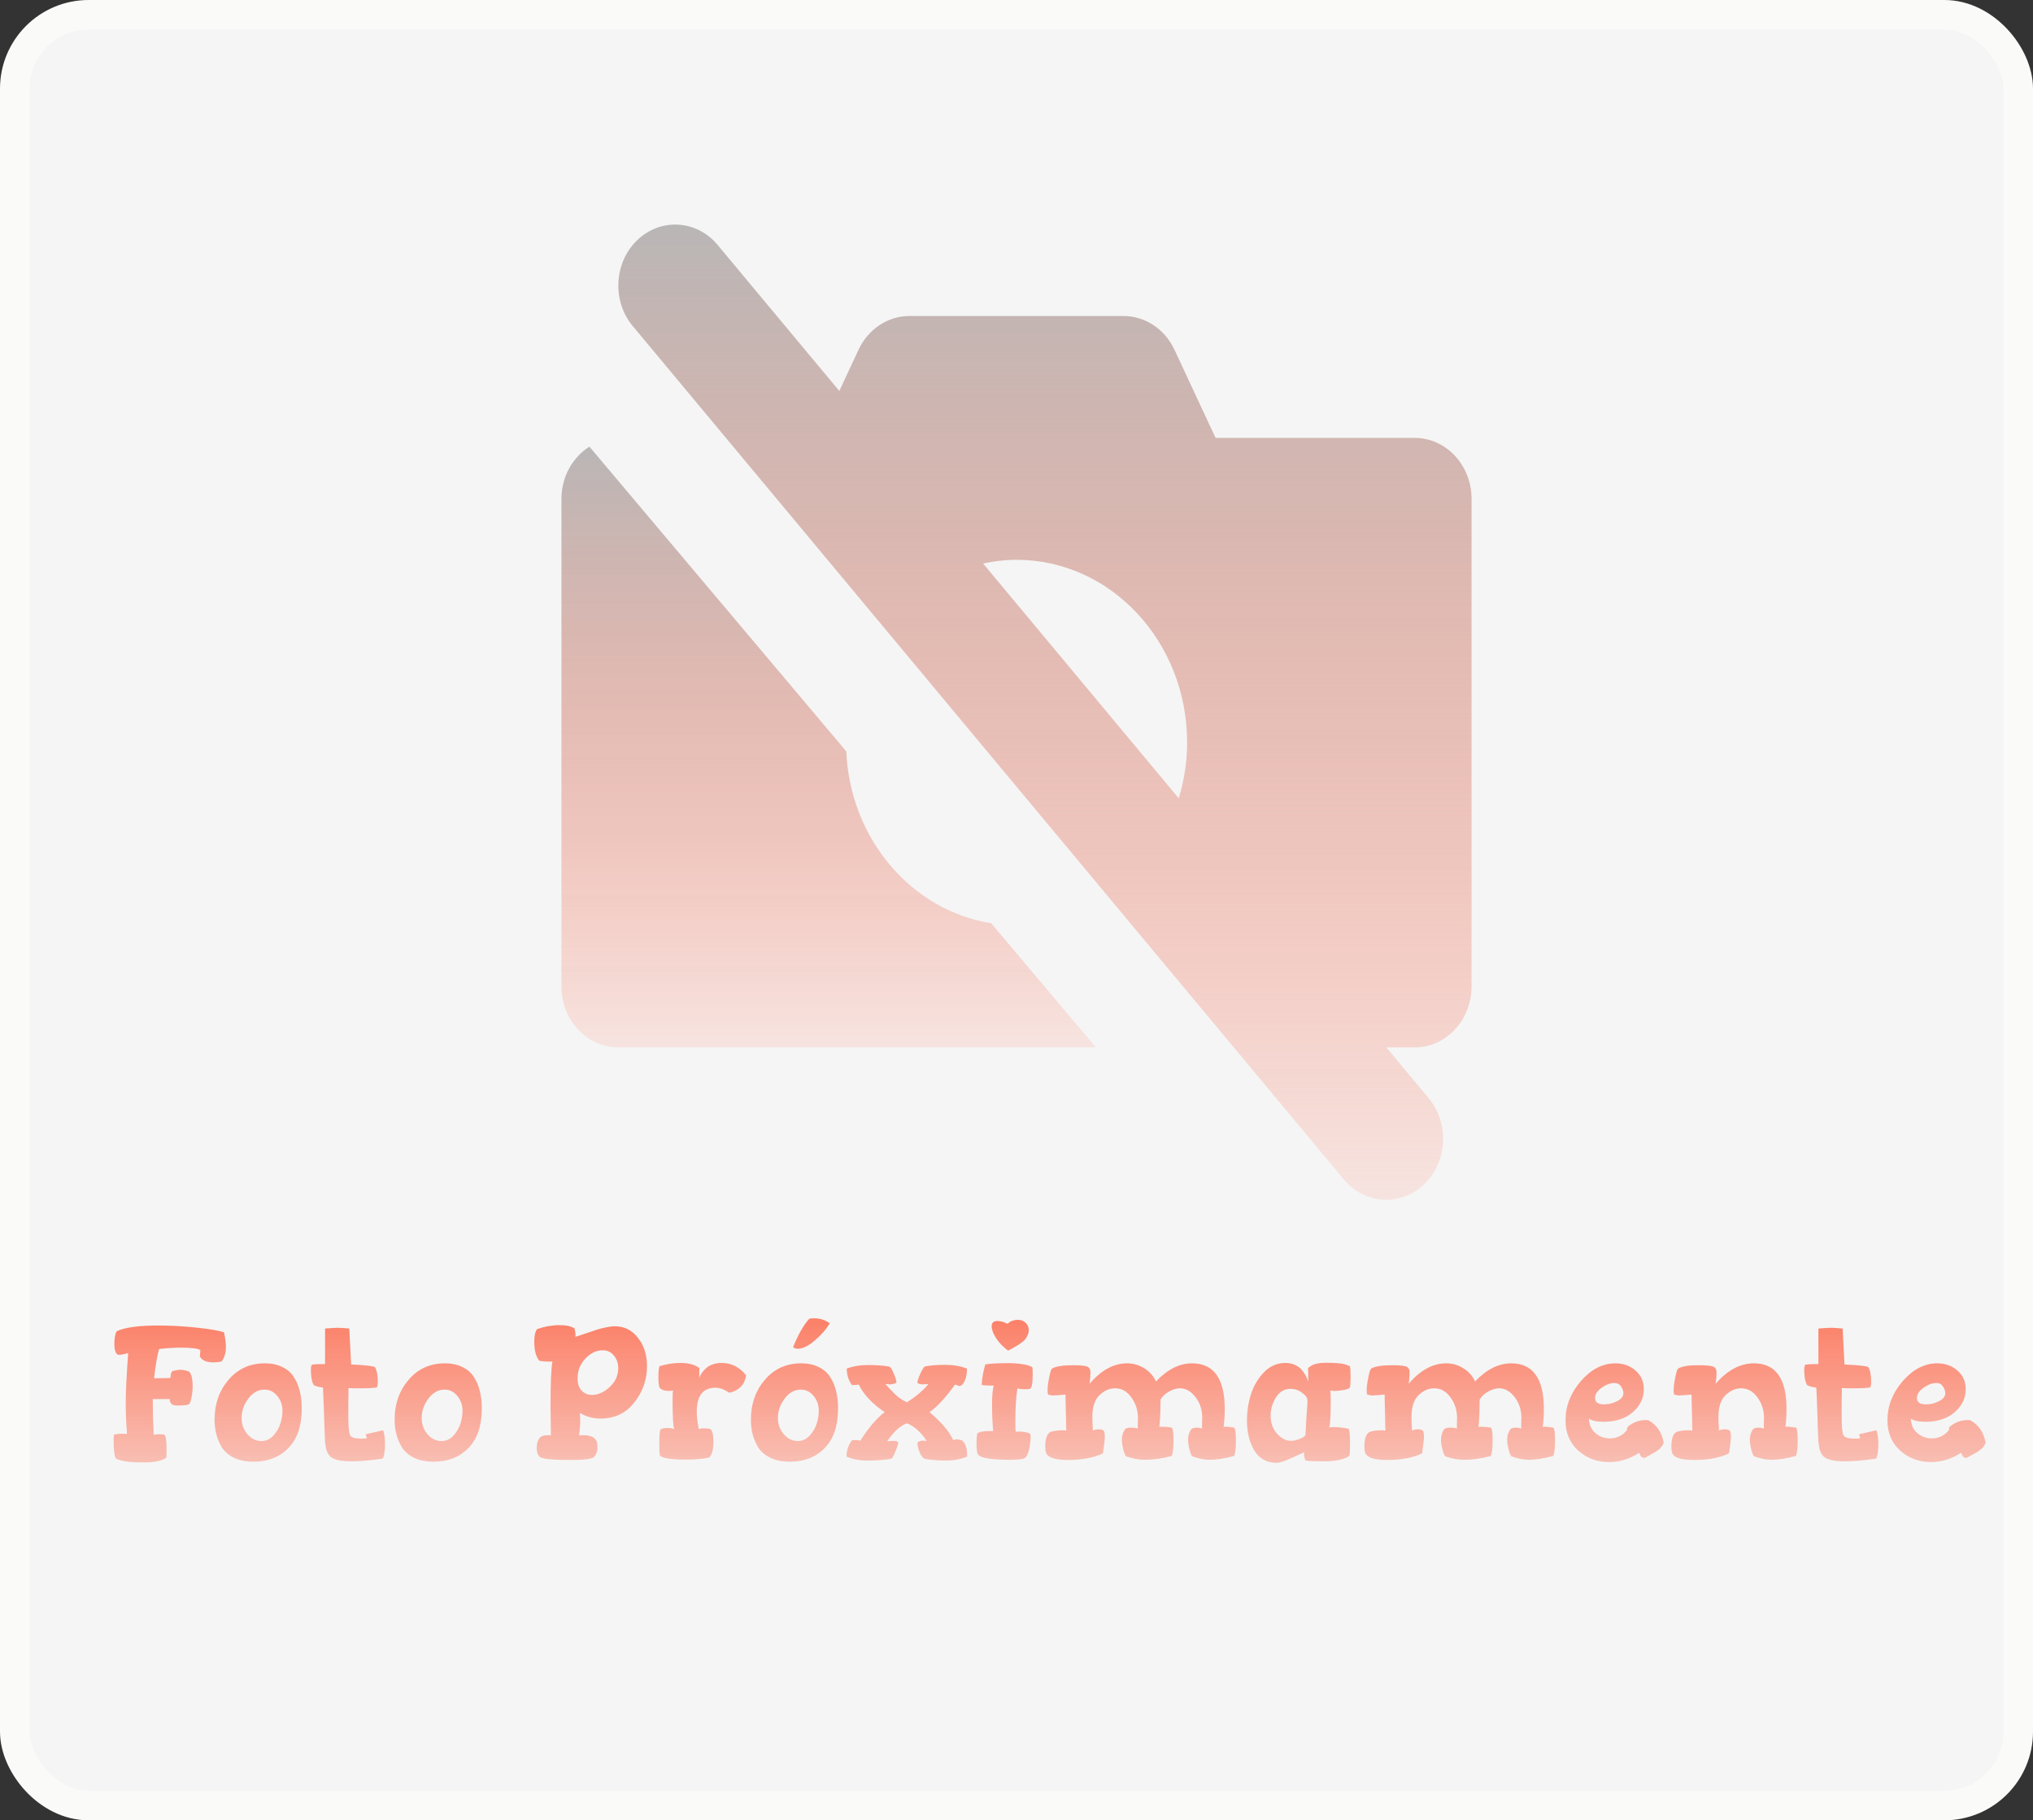 <svg width="344" height="308" viewBox="0 0 344 308" fill="none" xmlns="http://www.w3.org/2000/svg">
<rect x="0" y="0" width="344" height="308" fill="#333333" stroke="none"/>
<rect x="2.5" y="2.5" width="339" height="303" rx="12.5" fill="#F5F5F5"/>
<g clip-path="url(#clip0)">
<path d="M143.196 127.129L99.733 75.572C96.911 77.37 95.001 80.635 95.001 84.407V166.908C95.001 172.603 99.31 177.219 104.625 177.219H185.423L167.717 156.217C154.252 154.065 143.849 141.983 143.196 127.129Z" fill="url(#paint0_linear)"/>
<path d="M239.375 74.094H205.688L198.723 59.169C197.092 55.676 193.76 53.469 190.113 53.469H153.888C150.241 53.469 146.909 55.676 145.278 59.169L142.018 66.153L121.403 41.414C117.855 37.182 111.764 36.837 107.812 40.646C103.859 44.458 103.54 50.979 107.097 55.211L227.407 199.586C229.306 201.85 231.928 203 234.565 203C236.858 203 239.161 202.126 240.999 200.354C244.951 196.542 245.271 190.02 241.713 185.788L234.574 177.218H239.375C244.691 177.218 249 172.603 249 166.908V84.407C249 78.712 244.69 74.094 239.375 74.094ZM166.344 95.344C168.175 94.951 170.061 94.719 172 94.719C187.946 94.719 200.875 108.571 200.875 125.657C200.875 128.952 200.346 132.101 199.453 135.076L166.344 95.344Z" fill="url(#paint1_linear)"/>
</g>
<path d="M19.221 243.512C19.221 243.064 19.264 242.797 19.349 242.712C19.947 242.627 20.427 242.584 20.789 242.584C20.853 242.584 20.96 242.595 21.109 242.616C21.28 242.616 21.408 242.616 21.493 242.616C21.344 240.696 21.269 239.021 21.269 237.592C21.269 235.672 21.408 232.792 21.685 228.952C20.981 229.144 20.501 229.24 20.245 229.24C20.053 229.24 19.925 229.219 19.861 229.176C19.52 228.92 19.349 228.323 19.349 227.384C19.349 226.381 19.488 225.667 19.765 225.24C21.131 224.6 23.467 224.28 26.773 224.28C28.843 224.28 30.997 224.397 33.237 224.632C35.477 224.867 37.035 225.133 37.909 225.432C38.123 226.499 38.229 227.32 38.229 227.896C38.229 228.899 37.984 229.72 37.493 230.36C37.067 230.467 36.619 230.52 36.149 230.52C34.933 230.52 34.155 230.179 33.813 229.496L33.909 228.44C33.483 228.163 32.373 228.024 30.581 228.024C29.963 228.024 29.195 228.056 28.277 228.12C27.381 228.184 26.923 228.248 26.901 228.312C26.603 229.357 26.325 230.989 26.069 233.208C27.904 233.208 28.832 233.176 28.853 233.112C28.853 232.579 28.96 232.205 29.173 231.992C29.856 231.843 30.24 231.768 30.325 231.768C30.944 231.768 31.509 231.875 32.021 232.088C32.405 232.536 32.597 233.347 32.597 234.52C32.597 235.181 32.533 235.821 32.405 236.44C32.299 237.037 32.16 237.421 31.989 237.592C31.797 237.741 31.189 237.816 30.165 237.816C29.589 237.816 29.237 237.752 29.109 237.624C29.067 237.581 29.013 237.528 28.949 237.464C28.907 237.379 28.875 237.325 28.853 237.304C28.832 237.261 28.811 237.219 28.789 237.176C28.768 237.112 28.747 237.048 28.725 236.984C28.725 236.92 28.725 236.835 28.725 236.728H25.845C25.845 238.627 25.899 240.643 26.005 242.776C26.197 242.712 26.507 242.68 26.933 242.68C27.488 242.68 27.797 242.723 27.861 242.808C28.075 243.085 28.181 243.853 28.181 245.112C28.181 246.136 28.16 246.648 28.117 246.648C27.435 247.181 26.112 247.448 24.149 247.448C21.973 247.448 20.469 247.235 19.637 246.808C19.36 246.445 19.221 245.347 19.221 243.512ZM36.307 240.184C36.307 237.539 37.097 235.299 38.675 233.464C40.254 231.608 42.302 230.68 44.819 230.68C45.971 230.68 46.964 230.893 47.795 231.32C48.649 231.725 49.3 232.301 49.748 233.048C50.217 233.773 50.547 234.573 50.739 235.448C50.953 236.301 51.059 237.251 51.059 238.296C51.059 241.24 50.302 243.48 48.788 245.016C47.294 246.552 45.342 247.32 42.931 247.32C41.651 247.32 40.553 247.107 39.636 246.68C38.718 246.232 38.025 245.645 37.556 244.92C37.108 244.173 36.788 243.416 36.596 242.648C36.404 241.88 36.307 241.059 36.307 240.184ZM40.883 239.928C40.883 240.995 41.214 241.912 41.876 242.68C42.537 243.448 43.326 243.832 44.243 243.832C45.033 243.832 45.715 243.512 46.291 242.872C46.867 242.211 47.262 241.517 47.475 240.792C47.689 240.045 47.795 239.352 47.795 238.712C47.795 237.752 47.508 236.92 46.931 236.216C46.355 235.491 45.63 235.128 44.755 235.128C43.689 235.128 42.772 235.64 42.004 236.664C41.257 237.667 40.883 238.755 40.883 239.928ZM52.603 231.8C52.603 231.331 52.667 231.032 52.795 230.904C53.179 230.84 53.68 230.808 54.299 230.808H55.003V224.792C56.112 224.707 56.827 224.664 57.147 224.664C57.467 224.664 58.117 224.707 59.099 224.792L59.419 230.872C61.765 230.979 63.109 231.128 63.451 231.32C63.771 231.875 63.931 232.728 63.931 233.88C63.931 234.349 63.867 234.648 63.739 234.776C63.077 234.861 62.32 234.904 61.467 234.904C61.189 234.904 60.773 234.904 60.219 234.904C59.664 234.883 59.248 234.872 58.971 234.872C58.971 235.576 58.96 236.461 58.939 237.528C58.939 238.595 58.939 239.352 58.939 239.8C58.939 241.464 59.045 242.488 59.259 242.872C59.493 243.235 60.112 243.416 61.115 243.416C61.499 243.416 61.819 243.395 62.075 243.352L61.883 242.68L64.827 242.008C65.04 242.627 65.147 243.352 65.147 244.184C65.147 245.571 65.008 246.445 64.731 246.808C62.64 247.107 60.901 247.256 59.515 247.256C57.701 247.256 56.507 247 55.931 246.488C55.675 246.253 55.472 245.944 55.323 245.56C55.173 245.176 55.067 244.632 55.003 243.928C54.96 243.203 54.928 242.488 54.907 241.784C54.885 241.059 54.853 240.013 54.811 238.648C54.768 237.283 54.715 235.992 54.651 234.776C53.968 234.712 53.445 234.573 53.083 234.36C52.763 233.805 52.603 232.952 52.603 231.8ZM66.776 240.184C66.776 237.539 67.566 235.299 69.144 233.464C70.723 231.608 72.771 230.68 75.288 230.68C76.44 230.68 77.432 230.893 78.264 231.32C79.118 231.725 79.768 232.301 80.216 233.048C80.686 233.773 81.016 234.573 81.208 235.448C81.422 236.301 81.528 237.251 81.528 238.296C81.528 241.24 80.771 243.48 79.256 245.016C77.763 246.552 75.811 247.32 73.4 247.32C72.12 247.32 71.022 247.107 70.104 246.68C69.187 246.232 68.494 245.645 68.024 244.92C67.576 244.173 67.256 243.416 67.064 242.648C66.872 241.88 66.776 241.059 66.776 240.184ZM71.352 239.928C71.352 240.995 71.683 241.912 72.344 242.68C73.006 243.448 73.795 243.832 74.712 243.832C75.502 243.832 76.184 243.512 76.76 242.872C77.336 242.211 77.731 241.517 77.944 240.792C78.158 240.045 78.264 239.352 78.264 238.712C78.264 237.752 77.976 236.92 77.4 236.216C76.824 235.491 76.099 235.128 75.224 235.128C74.158 235.128 73.24 235.64 72.472 236.664C71.726 237.667 71.352 238.755 71.352 239.928ZM90.403 226.968C90.403 225.987 90.564 225.293 90.883 224.888C92.163 224.44 93.422 224.216 94.659 224.216C95.833 224.216 96.686 224.408 97.219 224.792C97.326 225.197 97.379 225.571 97.379 225.912C97.379 226.083 97.369 226.179 97.347 226.2C97.753 226.072 98.371 225.869 99.204 225.592C100.057 225.293 100.686 225.08 101.092 224.952C101.497 224.824 101.977 224.707 102.532 224.6C103.108 224.472 103.609 224.408 104.036 224.408C105.636 224.408 106.937 225.059 107.94 226.36C108.964 227.64 109.476 229.24 109.476 231.16C109.476 233.443 108.761 235.491 107.332 237.304C105.924 239.117 104.014 240.024 101.604 240.024C100.324 240.024 99.161 239.704 98.115 239.064C98.158 239.277 98.18 239.8 98.18 240.632C98.18 241.101 98.115 241.848 97.987 242.872C98.073 242.851 98.35 242.84 98.82 242.84C99.161 242.84 99.513 242.893 99.876 243C100.26 243.107 100.505 243.245 100.612 243.416C100.932 243.629 101.092 244.12 101.092 244.888C101.092 245.549 100.932 246.051 100.612 246.392C100.484 246.819 99.139 247.032 96.579 247.032C93.145 247.032 91.364 246.819 91.236 246.392C90.958 246.093 90.82 245.624 90.82 244.984C90.82 244.323 90.958 243.8 91.236 243.416C91.47 243.032 91.982 242.84 92.772 242.84C92.985 242.84 93.134 242.851 93.219 242.872C93.219 242.509 93.209 241.837 93.188 240.856C93.166 239.875 93.156 238.861 93.156 237.816C93.156 234.04 93.262 231.555 93.475 230.36C93.412 230.381 93.23 230.392 92.931 230.392C92.27 230.392 91.705 230.339 91.236 230.232C90.681 229.549 90.403 228.461 90.403 226.968ZM97.731 233.208C97.731 234.104 97.956 234.797 98.403 235.288C98.873 235.779 99.46 236.024 100.164 236.024C101.188 236.024 102.18 235.587 103.14 234.712C104.121 233.816 104.612 232.749 104.612 231.512C104.612 230.659 104.366 229.944 103.876 229.368C103.406 228.771 102.766 228.472 101.956 228.472C100.91 228.472 99.939 228.941 99.043 229.88C98.169 230.819 97.731 231.928 97.731 233.208ZM111.405 233.016C111.405 232.141 111.469 231.523 111.597 231.16C112.813 230.797 113.997 230.616 115.149 230.616C116.536 230.616 117.602 230.904 118.349 231.48C118.328 231.843 118.317 232.387 118.317 233.112L118.445 232.856C118.509 232.685 118.626 232.483 118.797 232.248C118.989 231.992 119.213 231.747 119.469 231.512C119.725 231.256 120.088 231.043 120.557 230.872C121.026 230.701 121.549 230.616 122.125 230.616C123.746 230.616 125.122 231.309 126.253 232.696C126.104 233.635 125.73 234.349 125.133 234.84C124.536 235.331 123.938 235.597 123.341 235.64C122.552 235.085 121.794 234.808 121.069 234.808C118.957 234.808 117.901 236.152 117.901 238.84C117.901 239.757 118.018 240.76 118.253 241.848C118.296 241.741 118.594 241.688 119.149 241.688C119.789 241.688 120.184 241.763 120.333 241.912C120.589 242.317 120.717 242.979 120.717 243.896C120.717 245.283 120.472 246.189 119.981 246.616C118.893 246.851 117.581 246.968 116.045 246.968C113.528 246.968 112.066 246.733 111.661 246.264C111.597 246.008 111.565 245.357 111.565 244.312C111.565 242.819 111.629 242.019 111.757 241.912C111.906 241.72 112.322 241.624 113.005 241.624C113.496 241.624 113.858 241.699 114.093 241.848C113.901 241.357 113.805 239.704 113.805 236.888C113.805 235.949 113.837 235.416 113.901 235.288C113.645 235.331 113.41 235.352 113.197 235.352C112.429 235.352 111.896 235.16 111.597 234.776C111.469 234.456 111.405 233.869 111.405 233.016ZM127.058 240.184C127.058 237.539 127.847 235.299 129.426 233.464C131.004 231.608 133.052 230.68 135.57 230.68C136.722 230.68 137.714 230.893 138.546 231.32C139.399 231.725 140.05 232.301 140.498 233.048C140.967 233.773 141.298 234.573 141.49 235.448C141.703 236.301 141.81 237.251 141.81 238.296C141.81 241.24 141.052 243.48 139.538 245.016C138.044 246.552 136.092 247.32 133.682 247.32C132.402 247.32 131.303 247.107 130.386 246.68C129.468 246.232 128.775 245.645 128.306 244.92C127.858 244.173 127.538 243.416 127.346 242.648C127.154 241.88 127.058 241.059 127.058 240.184ZM131.634 239.928C131.634 240.995 131.964 241.912 132.626 242.68C133.287 243.448 134.076 243.832 134.994 243.832C135.783 243.832 136.466 243.512 137.042 242.872C137.618 242.211 138.012 241.517 138.226 240.792C138.439 240.045 138.546 239.352 138.546 238.712C138.546 237.752 138.258 236.92 137.682 236.216C137.106 235.491 136.38 235.128 135.506 235.128C134.439 235.128 133.522 235.64 132.754 236.664C132.007 237.667 131.634 238.755 131.634 239.928ZM134.194 227.96C135.068 225.784 135.986 224.173 136.946 223.128C137.138 223.085 137.426 223.064 137.81 223.064C138.748 223.064 139.612 223.341 140.402 223.896C139.826 224.899 138.983 225.869 137.874 226.808C136.786 227.747 135.826 228.216 134.994 228.216C134.695 228.216 134.428 228.131 134.194 227.96ZM143.234 246.456C143.234 245.432 143.543 244.515 144.162 243.704C144.268 243.683 144.46 243.672 144.738 243.672C145.1 243.672 145.378 243.704 145.57 243.768C146.999 241.549 148.375 239.939 149.698 238.936C148.78 238.339 147.916 237.624 147.106 236.792C146.295 235.939 145.698 235.096 145.314 234.264C145.036 234.328 144.652 234.36 144.162 234.36C143.607 233.656 143.308 232.728 143.266 231.576C144.311 231.171 145.527 230.968 146.914 230.968C148.3 230.968 149.474 231.053 150.434 231.224C150.647 231.245 150.903 231.619 151.202 232.344C151.522 233.048 151.682 233.581 151.682 233.944C151.362 234.136 151.02 234.232 150.658 234.232C150.295 234.232 150.007 234.211 149.794 234.168C149.858 234.232 150.124 234.52 150.594 235.032C151.063 235.544 151.511 235.981 151.938 236.344C152.386 236.685 152.887 236.995 153.442 237.272C154.956 236.333 156.183 235.299 157.122 234.168C156.972 234.211 156.642 234.232 156.13 234.232C155.639 234.232 155.34 234.136 155.234 233.944C155.234 233.667 155.383 233.197 155.682 232.536C155.98 231.875 156.236 231.437 156.45 231.224C157.346 231.032 158.498 230.936 159.906 230.936C161.335 230.936 162.572 231.149 163.618 231.576C163.618 232.856 163.33 233.784 162.754 234.36C162.604 234.467 162.476 234.52 162.37 234.52C162.263 234.52 162.007 234.435 161.602 234.264C159.98 236.525 158.54 238.083 157.282 238.936C159.372 240.728 160.706 242.307 161.282 243.672C161.452 243.587 161.655 243.544 161.89 243.544C162.082 243.544 162.37 243.597 162.754 243.704C163.351 244.152 163.65 245.016 163.65 246.296V246.456C162.583 246.904 161.378 247.128 160.034 247.128C158.754 247.128 157.559 247.032 156.45 246.84C156.13 246.669 155.842 246.285 155.586 245.688C155.351 245.069 155.234 244.547 155.234 244.12C155.447 243.885 155.767 243.768 156.194 243.768C156.428 243.768 156.631 243.8 156.802 243.864C156.46 243.245 155.98 242.648 155.362 242.072C154.764 241.496 154.124 241.08 153.442 240.824C153.164 240.931 152.887 241.069 152.61 241.24C152.354 241.411 152.14 241.571 151.97 241.72C151.799 241.848 151.596 242.04 151.362 242.296C151.148 242.531 150.999 242.701 150.914 242.808C150.828 242.915 150.679 243.107 150.466 243.384C150.252 243.661 150.135 243.821 150.114 243.864C150.178 243.864 150.348 243.853 150.626 243.832C150.903 243.811 151.095 243.8 151.202 243.8C151.586 243.8 151.852 243.885 152.002 244.056C151.98 244.355 151.81 244.888 151.49 245.656C151.191 246.424 150.946 246.819 150.754 246.84C149.602 247.032 148.279 247.128 146.786 247.128C145.442 247.128 144.258 246.904 143.234 246.456ZM165.24 244.344C165.24 243.256 165.304 242.637 165.432 242.488C165.688 242.339 166.008 242.243 166.392 242.2C166.648 242.157 167.202 242.136 168.056 242.136C167.928 240.792 167.864 239.331 167.864 237.752C167.864 236.024 167.97 234.925 168.184 234.456C167.138 234.456 166.445 234.413 166.104 234.328C166.125 233.752 166.2 233.144 166.328 232.504C166.37 232.227 166.498 231.683 166.712 230.872C167.501 230.723 168.824 230.648 170.68 230.648C171.426 230.648 172.109 230.691 172.728 230.776C173.368 230.861 173.848 230.968 174.168 231.096C174.509 231.203 174.68 231.309 174.68 231.416C174.722 231.416 174.744 231.8 174.744 232.568C174.744 233.784 174.637 234.552 174.424 234.872C174.338 235 174.082 235.064 173.656 235.064C172.866 235.064 172.365 235.011 172.152 234.904C171.917 236.397 171.8 238.339 171.8 240.728C171.8 241.709 171.832 242.221 171.896 242.264C172.024 242.243 172.205 242.232 172.44 242.232C173.208 242.232 173.826 242.349 174.296 242.584C174.36 242.669 174.392 242.861 174.392 243.16C174.392 243.693 174.317 244.333 174.168 245.08C174.018 245.827 173.805 246.339 173.528 246.616C173.272 246.872 172.44 247 171.032 247C167.682 247 165.826 246.691 165.464 246.072C165.314 245.795 165.24 245.219 165.24 244.344ZM167.8 224.408C167.8 223.811 168.12 223.512 168.76 223.512C169.293 223.512 169.869 223.672 170.488 223.992C170.936 223.544 171.533 223.32 172.28 223.32C172.749 223.32 173.165 223.48 173.528 223.8C173.89 224.12 174.072 224.557 174.072 225.112C174.072 225.389 174.008 225.656 173.88 225.912C173.773 226.168 173.656 226.381 173.528 226.552C173.4 226.723 173.186 226.925 172.888 227.16C172.589 227.373 172.354 227.533 172.184 227.64C172.034 227.725 171.757 227.885 171.352 228.12C170.946 228.333 170.69 228.472 170.584 228.536C169.752 227.917 169.08 227.224 168.568 226.456C168.056 225.667 167.8 224.984 167.8 224.408ZM176.868 244.76C176.868 243.437 177.157 242.616 177.733 242.296C178.266 242.104 178.991 242.008 179.909 242.008C180.037 242.008 180.207 242.029 180.421 242.072C180.421 241.453 180.399 240.461 180.357 239.096C180.314 237.709 180.293 236.664 180.293 235.96C180.207 235.96 179.855 235.992 179.237 236.056C178.618 236.099 178.255 236.12 178.149 236.12C178.063 236.12 177.935 236.099 177.765 236.056C177.594 236.013 177.466 235.992 177.381 235.992C177.295 235.907 177.253 235.683 177.253 235.32C177.253 234.744 177.338 234.029 177.509 233.176C177.679 232.301 177.839 231.768 177.989 231.576C178.629 231.192 179.845 231 181.637 231C182.789 231 183.557 231.075 183.941 231.224C184.325 231.373 184.517 231.704 184.517 232.216C184.517 232.856 184.463 233.496 184.357 234.136C186.341 231.832 188.453 230.68 190.693 230.68C191.759 230.68 192.73 230.957 193.605 231.512C194.501 232.045 195.183 232.824 195.653 233.848V233.688C197.573 231.683 199.589 230.68 201.701 230.68C205.391 230.68 207.237 233.261 207.237 238.424C207.237 239.427 207.173 240.44 207.045 241.464C207.045 241.421 207.141 241.4 207.333 241.4C207.653 241.4 208.154 241.453 208.837 241.56C209.029 241.773 209.125 242.467 209.125 243.64C209.125 245.112 209.018 246.019 208.805 246.36C207.205 246.787 205.818 247 204.645 247C203.813 247 202.853 246.808 201.765 246.424C201.615 246.317 201.455 245.944 201.285 245.304C201.114 244.643 201.029 244.077 201.029 243.608C201.029 242.904 201.221 242.296 201.605 241.784C201.839 241.635 202.149 241.56 202.533 241.56C202.831 241.56 203.119 241.613 203.397 241.72C203.397 241.656 203.397 241.379 203.397 240.888C203.418 240.397 203.429 240.077 203.429 239.928C203.429 238.541 203.045 237.357 202.277 236.376C201.509 235.395 200.634 234.904 199.653 234.904C199.077 234.904 198.469 235.085 197.829 235.448C197.189 235.789 196.698 236.248 196.357 236.824C196.378 236.973 196.378 237.219 196.357 237.56C196.357 239.096 196.293 240.387 196.165 241.432H196.229C196.25 241.411 196.271 241.4 196.293 241.4C196.975 241.4 197.637 241.453 198.277 241.56C198.469 241.773 198.565 242.467 198.565 243.64C198.565 245.112 198.458 246.019 198.245 246.36C196.645 246.787 195.151 247 193.765 247C192.719 247 191.653 246.808 190.565 246.424C190.415 246.317 190.255 245.944 190.085 245.304C189.914 244.643 189.829 244.077 189.829 243.608C189.829 242.904 190.021 242.296 190.405 241.784C190.639 241.635 190.949 241.56 191.333 241.56C191.845 241.56 192.239 241.613 192.517 241.72C192.517 241.656 192.517 241.379 192.517 240.888C192.538 240.397 192.549 240.088 192.549 239.96C192.549 238.616 192.175 237.443 191.429 236.44C190.703 235.416 189.786 234.904 188.677 234.904C187.717 234.904 186.831 235.299 186.021 236.088C185.231 236.856 184.837 238.072 184.837 239.736C184.837 240.333 184.869 241.112 184.933 242.072C185.189 241.923 185.519 241.848 185.925 241.848C186.309 241.848 186.543 241.901 186.629 242.008C186.842 242.008 186.949 242.435 186.949 243.288C186.949 243.48 186.842 244.355 186.629 245.912C185.093 246.659 183.109 247.032 180.677 247.032C178.842 247.032 177.669 246.723 177.157 246.104C176.965 245.848 176.868 245.4 176.868 244.76ZM210.995 240.376C210.995 238.84 211.219 237.357 211.667 235.928C212.136 234.477 212.872 233.229 213.875 232.184C214.899 231.139 216.094 230.616 217.459 230.616C218.078 230.616 218.622 230.723 219.091 230.936C219.582 231.149 219.955 231.416 220.211 231.736C220.488 232.035 220.712 232.344 220.883 232.664C221.054 232.963 221.171 233.219 221.235 233.432C221.299 233.645 221.342 233.752 221.363 233.752C221.363 232.6 221.352 231.843 221.331 231.48C221.758 231.117 222.195 230.883 222.643 230.776C223.112 230.648 223.752 230.584 224.563 230.584C225.203 230.584 225.768 230.605 226.259 230.648C226.771 230.691 227.155 230.744 227.411 230.808C227.667 230.872 227.87 230.936 228.019 231C228.19 231.064 228.296 231.107 228.339 231.128L228.403 231.16C228.488 231.352 228.531 231.949 228.531 232.952C228.531 233.976 228.488 234.584 228.403 234.776C228.339 234.925 227.998 235.064 227.379 235.192C226.76 235.299 226.227 235.352 225.779 235.352C225.566 235.352 225.331 235.331 225.075 235.288C225.139 235.416 225.171 235.96 225.171 236.92C225.171 239.715 225.075 241.261 224.883 241.56C225.032 241.496 225.214 241.464 225.427 241.464C226.366 241.464 227.283 241.56 228.179 241.752C228.35 241.88 228.435 242.787 228.435 244.472C228.435 245.411 228.403 246.008 228.339 246.264C228.19 246.499 227.72 246.723 226.931 246.936C226.142 247.149 225.246 247.256 224.243 247.256C222.43 247.256 221.31 247.213 220.883 247.128C220.734 246.723 220.659 246.381 220.659 246.104C220.659 245.933 220.691 245.805 220.755 245.72C220.499 245.805 219.774 246.125 218.579 246.68C217.384 247.235 216.52 247.512 215.987 247.512C214.344 247.512 213.096 246.819 212.243 245.432C211.411 244.045 210.995 242.36 210.995 240.376ZM214.995 239.544C214.995 240.739 215.358 241.752 216.083 242.584C216.83 243.395 217.608 243.8 218.419 243.8C218.867 243.8 219.379 243.683 219.955 243.448C220.531 243.213 220.84 243 220.883 242.808C220.947 241.827 221 240.931 221.043 240.12C221.107 239.288 221.15 238.659 221.171 238.232C221.214 237.784 221.235 237.496 221.235 237.368V236.984C221.235 236.536 220.936 236.099 220.339 235.672C219.763 235.224 219.112 235 218.387 235C217.32 235 216.488 235.491 215.891 236.472C215.294 237.432 214.995 238.456 214.995 239.544ZM230.868 244.76C230.868 243.437 231.157 242.616 231.733 242.296C232.266 242.104 232.991 242.008 233.909 242.008C234.037 242.008 234.207 242.029 234.421 242.072C234.421 241.453 234.399 240.461 234.357 239.096C234.314 237.709 234.293 236.664 234.293 235.96C234.207 235.96 233.855 235.992 233.237 236.056C232.618 236.099 232.255 236.12 232.149 236.12C232.063 236.12 231.935 236.099 231.765 236.056C231.594 236.013 231.466 235.992 231.381 235.992C231.295 235.907 231.253 235.683 231.253 235.32C231.253 234.744 231.338 234.029 231.509 233.176C231.679 232.301 231.839 231.768 231.989 231.576C232.629 231.192 233.845 231 235.637 231C236.789 231 237.557 231.075 237.941 231.224C238.325 231.373 238.517 231.704 238.517 232.216C238.517 232.856 238.463 233.496 238.357 234.136C240.341 231.832 242.453 230.68 244.693 230.68C245.759 230.68 246.73 230.957 247.605 231.512C248.501 232.045 249.183 232.824 249.653 233.848V233.688C251.573 231.683 253.589 230.68 255.701 230.68C259.391 230.68 261.237 233.261 261.237 238.424C261.237 239.427 261.173 240.44 261.045 241.464C261.045 241.421 261.141 241.4 261.333 241.4C261.653 241.4 262.154 241.453 262.837 241.56C263.029 241.773 263.125 242.467 263.125 243.64C263.125 245.112 263.018 246.019 262.805 246.36C261.205 246.787 259.818 247 258.645 247C257.813 247 256.853 246.808 255.765 246.424C255.615 246.317 255.455 245.944 255.285 245.304C255.114 244.643 255.029 244.077 255.029 243.608C255.029 242.904 255.221 242.296 255.605 241.784C255.839 241.635 256.149 241.56 256.533 241.56C256.831 241.56 257.119 241.613 257.397 241.72C257.397 241.656 257.397 241.379 257.397 240.888C257.418 240.397 257.429 240.077 257.429 239.928C257.429 238.541 257.045 237.357 256.277 236.376C255.509 235.395 254.634 234.904 253.653 234.904C253.077 234.904 252.469 235.085 251.829 235.448C251.189 235.789 250.698 236.248 250.357 236.824C250.378 236.973 250.378 237.219 250.357 237.56C250.357 239.096 250.293 240.387 250.165 241.432H250.229C250.25 241.411 250.271 241.4 250.293 241.4C250.975 241.4 251.637 241.453 252.277 241.56C252.469 241.773 252.565 242.467 252.565 243.64C252.565 245.112 252.458 246.019 252.245 246.36C250.645 246.787 249.151 247 247.765 247C246.719 247 245.653 246.808 244.565 246.424C244.415 246.317 244.255 245.944 244.085 245.304C243.914 244.643 243.829 244.077 243.829 243.608C243.829 242.904 244.021 242.296 244.405 241.784C244.639 241.635 244.949 241.56 245.333 241.56C245.845 241.56 246.239 241.613 246.517 241.72C246.517 241.656 246.517 241.379 246.517 240.888C246.538 240.397 246.549 240.088 246.549 239.96C246.549 238.616 246.175 237.443 245.429 236.44C244.703 235.416 243.786 234.904 242.677 234.904C241.717 234.904 240.831 235.299 240.021 236.088C239.231 236.856 238.837 238.072 238.837 239.736C238.837 240.333 238.869 241.112 238.933 242.072C239.189 241.923 239.519 241.848 239.925 241.848C240.309 241.848 240.543 241.901 240.629 242.008C240.842 242.008 240.949 242.435 240.949 243.288C240.949 243.48 240.842 244.355 240.629 245.912C239.093 246.659 237.109 247.032 234.677 247.032C232.842 247.032 231.669 246.723 231.157 246.104C230.965 245.848 230.868 245.4 230.868 244.76ZM264.899 240.312C264.899 237.901 265.763 235.693 267.491 233.688C269.24 231.683 271.192 230.68 273.347 230.68C274.67 230.68 275.8 231.085 276.739 231.896C277.678 232.707 278.147 233.763 278.147 235.064C278.147 236.579 277.518 237.88 276.259 238.968C275.022 240.035 273.379 240.568 271.331 240.568C270.158 240.568 269.336 240.387 268.867 240.024C268.888 241.048 269.251 241.869 269.955 242.488C270.659 243.085 271.47 243.384 272.387 243.384C273.582 243.384 274.552 242.915 275.299 241.976C275.299 241.805 275.331 241.624 275.395 241.432C276.334 240.664 277.347 240.28 278.435 240.28C278.648 240.28 278.808 240.291 278.915 240.312C280.323 241.08 281.187 242.339 281.507 244.088C281.486 244.259 281.4 244.44 281.251 244.632C281.123 244.824 280.984 244.995 280.835 245.144C280.686 245.272 280.472 245.432 280.195 245.624C279.918 245.795 279.694 245.923 279.523 246.008C279.374 246.093 279.139 246.221 278.819 246.392C278.52 246.563 278.35 246.659 278.307 246.68C278.179 246.68 278.072 246.669 277.987 246.648C277.902 246.605 277.816 246.552 277.731 246.488C277.667 246.403 277.624 246.349 277.603 246.328C277.582 246.285 277.539 246.2 277.475 246.072C277.411 245.923 277.368 245.837 277.347 245.816C275.768 246.861 274.072 247.384 272.259 247.384C270.232 247.384 268.494 246.733 267.043 245.432C265.614 244.131 264.899 242.424 264.899 240.312ZM269.891 236.568C269.891 237.272 270.403 237.624 271.427 237.624C272.195 237.624 272.931 237.443 273.635 237.08C274.339 236.717 274.691 236.269 274.691 235.736C274.691 235.373 274.563 235 274.307 234.616C274.072 234.211 273.688 234.008 273.155 234.008C272.494 234.008 271.779 234.275 271.011 234.808C270.264 235.341 269.891 235.928 269.891 236.568ZM282.806 244.76C282.806 243.437 283.094 242.616 283.67 242.296C284.203 242.104 284.929 242.008 285.846 242.008C285.974 242.008 286.145 242.029 286.358 242.072C286.358 241.453 286.337 240.461 286.294 239.096C286.251 237.709 286.23 236.664 286.23 235.96C286.145 235.96 285.793 235.992 285.174 236.056C284.555 236.099 284.193 236.12 284.086 236.12C284.001 236.12 283.873 236.099 283.702 236.056C283.531 236.013 283.403 235.992 283.318 235.992C283.233 235.907 283.19 235.683 283.19 235.32C283.19 234.744 283.275 234.029 283.446 233.176C283.617 232.301 283.777 231.768 283.926 231.576C284.545 231.192 285.675 231 287.318 231C288.619 231 289.462 231.075 289.846 231.224C290.251 231.352 290.454 231.683 290.454 232.216C290.454 232.856 290.401 233.496 290.294 234.136C292.299 231.832 294.465 230.68 296.79 230.68C300.459 230.68 302.294 233.261 302.294 238.424C302.294 239.469 302.23 240.483 302.102 241.464C302.102 241.421 302.198 241.4 302.39 241.4C302.71 241.4 303.211 241.453 303.894 241.56C304.086 241.773 304.182 242.467 304.182 243.64C304.182 245.112 304.075 246.019 303.862 246.36C302.262 246.787 300.875 247 299.702 247C298.87 247 297.91 246.808 296.822 246.424C296.673 246.317 296.513 245.944 296.342 245.304C296.171 244.643 296.086 244.077 296.086 243.608C296.086 242.904 296.278 242.296 296.662 241.784C296.897 241.635 297.206 241.56 297.59 241.56C297.889 241.56 298.177 241.613 298.454 241.72C298.454 241.656 298.454 241.379 298.454 240.888C298.475 240.397 298.486 240.088 298.486 239.96C298.486 238.616 298.113 237.443 297.366 236.44C296.641 235.416 295.723 234.904 294.614 234.904C293.654 234.904 292.769 235.299 291.958 236.088C291.169 236.856 290.774 238.072 290.774 239.736C290.774 240.333 290.806 241.112 290.87 242.072C291.126 241.923 291.457 241.848 291.862 241.848C292.246 241.848 292.481 241.901 292.566 242.008C292.779 242.008 292.886 242.435 292.886 243.288C292.886 243.48 292.779 244.355 292.566 245.912C291.03 246.659 289.078 247.032 286.71 247.032C284.769 247.032 283.563 246.733 283.094 246.136C282.902 245.901 282.806 245.443 282.806 244.76ZM305.29 231.8C305.29 231.331 305.354 231.032 305.482 230.904C305.866 230.84 306.368 230.808 306.986 230.808H307.69V224.792C308.8 224.707 309.514 224.664 309.834 224.664C310.154 224.664 310.805 224.707 311.786 224.792L312.106 230.872C314.453 230.979 315.797 231.128 316.138 231.32C316.458 231.875 316.618 232.728 316.618 233.88C316.618 234.349 316.554 234.648 316.426 234.776C315.765 234.861 315.008 234.904 314.154 234.904C313.877 234.904 313.461 234.904 312.906 234.904C312.352 234.883 311.936 234.872 311.658 234.872C311.658 235.576 311.648 236.461 311.626 237.528C311.626 238.595 311.626 239.352 311.626 239.8C311.626 241.464 311.733 242.488 311.946 242.872C312.181 243.235 312.8 243.416 313.802 243.416C314.186 243.416 314.506 243.395 314.762 243.352L314.57 242.68L317.514 242.008C317.728 242.627 317.834 243.352 317.834 244.184C317.834 245.571 317.696 246.445 317.418 246.808C315.328 247.107 313.589 247.256 312.202 247.256C310.389 247.256 309.194 247 308.618 246.488C308.362 246.253 308.16 245.944 308.01 245.56C307.861 245.176 307.754 244.632 307.69 243.928C307.648 243.203 307.616 242.488 307.594 241.784C307.573 241.059 307.541 240.013 307.498 238.648C307.456 237.283 307.402 235.992 307.338 234.776C306.656 234.712 306.133 234.573 305.77 234.36C305.45 233.805 305.29 232.952 305.29 231.8ZM319.368 240.312C319.368 237.901 320.232 235.693 321.96 233.688C323.709 231.683 325.661 230.68 327.816 230.68C329.138 230.68 330.269 231.085 331.208 231.896C332.146 232.707 332.616 233.763 332.616 235.064C332.616 236.579 331.986 237.88 330.728 238.968C329.49 240.035 327.848 240.568 325.8 240.568C324.626 240.568 323.805 240.387 323.336 240.024C323.357 241.048 323.72 241.869 324.424 242.488C325.128 243.085 325.938 243.384 326.856 243.384C328.05 243.384 329.021 242.915 329.768 241.976C329.768 241.805 329.8 241.624 329.864 241.432C330.802 240.664 331.816 240.28 332.904 240.28C333.117 240.28 333.277 240.291 333.384 240.312C334.792 241.08 335.656 242.339 335.976 244.088C335.954 244.259 335.869 244.44 335.72 244.632C335.592 244.824 335.453 244.995 335.304 245.144C335.154 245.272 334.941 245.432 334.664 245.624C334.386 245.795 334.162 245.923 333.992 246.008C333.842 246.093 333.608 246.221 333.288 246.392C332.989 246.563 332.818 246.659 332.776 246.68C332.648 246.68 332.541 246.669 332.456 246.648C332.37 246.605 332.285 246.552 332.2 246.488C332.136 246.403 332.093 246.349 332.072 246.328C332.05 246.285 332.008 246.2 331.944 246.072C331.88 245.923 331.837 245.837 331.816 245.816C330.237 246.861 328.541 247.384 326.728 247.384C324.701 247.384 322.962 246.733 321.512 245.432C320.082 244.131 319.368 242.424 319.368 240.312ZM324.36 236.568C324.36 237.272 324.872 237.624 325.896 237.624C326.664 237.624 327.4 237.443 328.104 237.08C328.808 236.717 329.16 236.269 329.16 235.736C329.16 235.373 329.032 235 328.776 234.616C328.541 234.211 328.157 234.008 327.624 234.008C326.962 234.008 326.248 234.275 325.48 234.808C324.733 235.341 324.36 235.928 324.36 236.568Z" fill="url(#paint2_linear)" fill-opacity="0.76"/>
<rect x="2.5" y="2.5" width="339" height="303" rx="12.5" stroke="#FAFAF8" stroke-width="5"/>
<defs>
<linearGradient id="paint0_linear" x1="140.212" y1="75.572" x2="140.212" y2="177.219" gradientUnits="userSpaceOnUse">
<stop stop-color="#B9B6B6"/>
<stop offset="1" stop-color="#FF7155" stop-opacity="0.13"/>
<stop offset="1" stop-color="#E70E0E" stop-opacity="0.19"/>
</linearGradient>
<linearGradient id="paint1_linear" x1="176.812" y1="38" x2="176.812" y2="203" gradientUnits="userSpaceOnUse">
<stop stop-color="#B9B6B6"/>
<stop offset="1" stop-color="#FF7155" stop-opacity="0.13"/>
<stop offset="1" stop-color="#E70E0E" stop-opacity="0.19"/>
</linearGradient>
<linearGradient id="paint2_linear" x1="177" y1="216" x2="177" y2="269" gradientUnits="userSpaceOnUse">
<stop stop-color="#FF441F"/>
<stop offset="1" stop-color="#FF441F" stop-opacity="0"/>
</linearGradient>
<clipPath id="clip0">
<rect width="154" height="165" fill="white" transform="translate(95 38)"/>
</clipPath>
</defs>
</svg>
